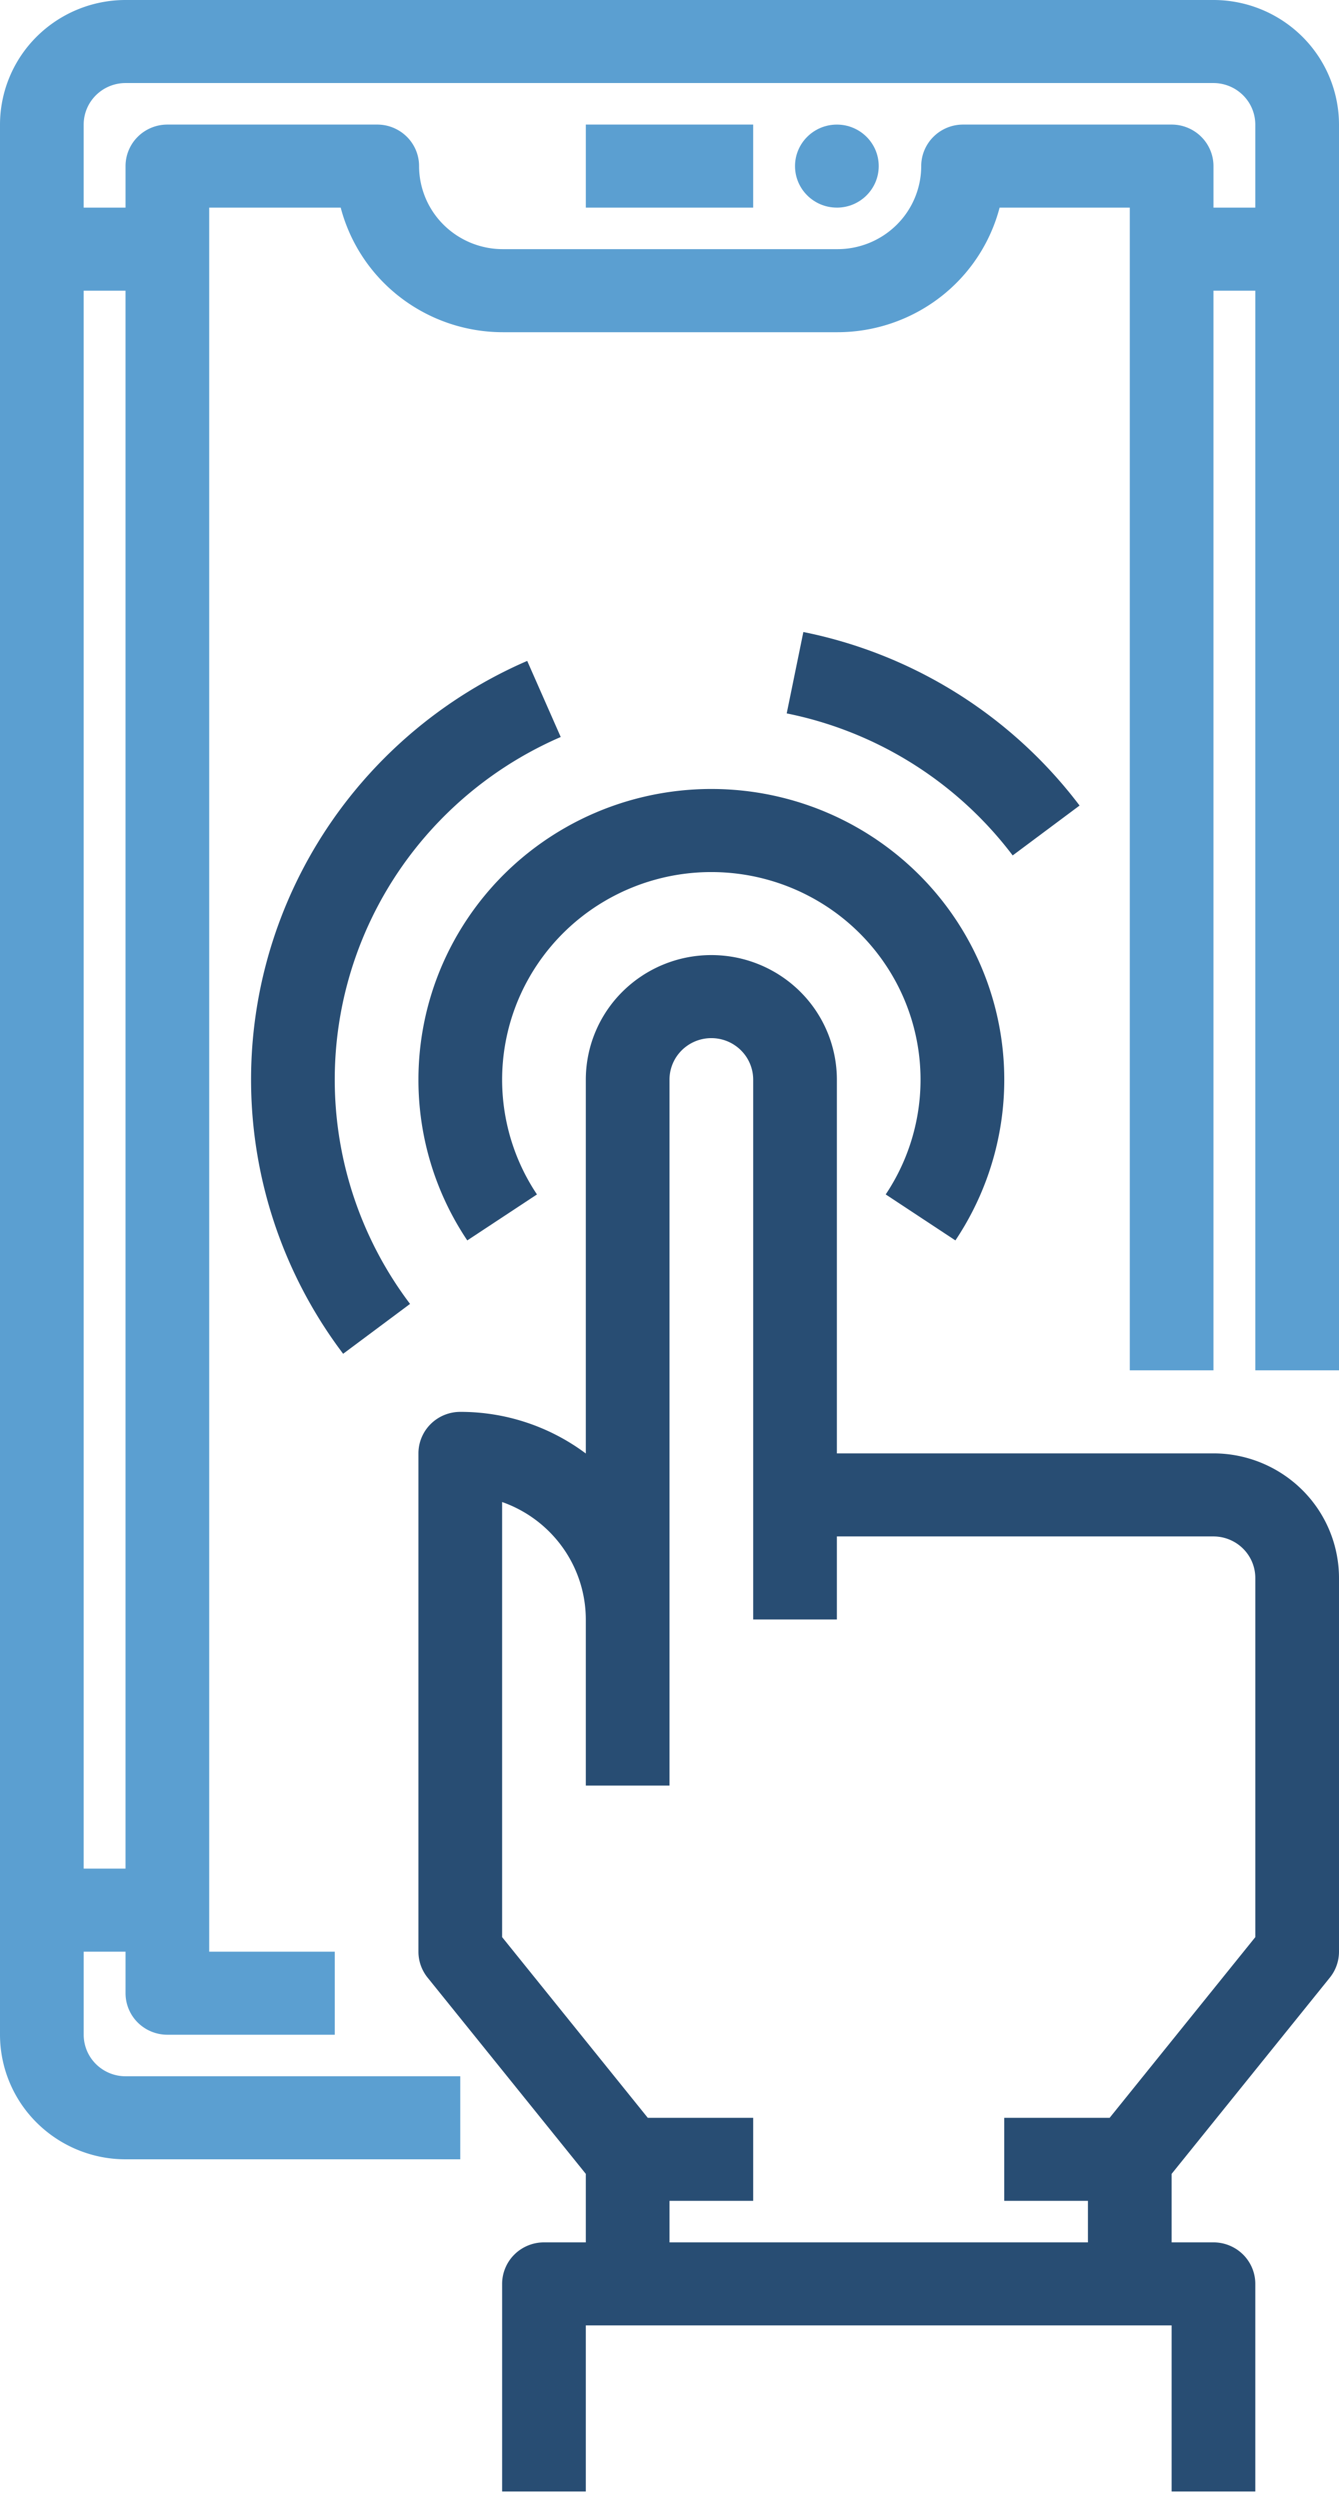 <svg width="90" height="168" fill="none" xmlns="http://www.w3.org/2000/svg"><path d="M81.563 97.674H56.25V72.558a8.34 8.34 0 00-2.471-5.92 8.471 8.471 0 00-5.967-2.452 8.471 8.471 0 00-5.966 2.452 8.34 8.34 0 00-2.471 5.92v25.124a14.06 14.06 0 00-8.438-2.798c-.745 0-1.46.294-1.988.817a2.78 2.78 0 00-.824 1.973v33.489c0 .633.217 1.248.616 1.743l10.634 13.189v4.603h-2.813c-.745 0-1.46.294-1.988.817a2.781 2.781 0 00-.824 1.974v13.953h5.625v-11.163H78.75v11.163h5.625v-13.953c0-.741-.296-1.45-.824-1.974a2.825 2.825 0 00-1.989-.817H78.75v-4.603l10.634-13.189a2.776 2.776 0 00.616-1.743v-25.117a8.35 8.35 0 00-2.474-5.917 8.482 8.482 0 00-5.963-2.455zm2.812 32.51l-9.79 12.142H67.5v5.581h5.625v2.791H45v-2.791h5.625v-5.581h-7.086l-9.789-12.142v-29.241a8.448 8.448 0 014.074 3.062 8.34 8.34 0 011.551 4.832V120H45V72.558c0-.74.296-1.45.824-1.973a2.823 2.823 0 011.989-.818c.745 0 1.46.294 1.988.818a2.78 2.78 0 01.824 1.973v36.279h5.625v-5.581h25.313c.745.001 1.46.295 1.987.818.528.523.824 1.233.825 1.972v24.138z" fill="#284D73"/><path d="M28.125 72.558a19.346 19.346 0 003.283 10.804l4.684-3.09a13.864 13.864 0 01-.67-14.31 14 14 0 015.172-5.376 14.145 14.145 0 017.218-1.979c2.543 0 5.038.684 7.22 1.98a14 14 0 015.17 5.374 13.866 13.866 0 01-.67 14.31l4.685 3.091a19.442 19.442 0 003.143-8.464 19.394 19.394 0 00-1.025-8.963 19.522 19.522 0 00-4.973-7.55 19.725 19.725 0 00-7.862-4.53 19.836 19.836 0 00-9.075-.54 19.766 19.766 0 00-8.352 3.561 19.574 19.574 0 00-5.849 6.905 19.412 19.412 0 00-2.099 8.777z" fill="#284D73"/><path d="M37.689 49.53l-2.253-5.114a30.933 30.933 0 00-11.115 8.162 30.628 30.628 0 00-6.424 12.15 30.478 30.478 0 00-.448 13.715 30.593 30.593 0 005.615 12.538l4.497-3.352a25.033 25.033 0 01-4.592-10.26 24.938 24.938 0 01.368-11.22 25.06 25.06 0 015.257-9.941 25.31 25.31 0 019.095-6.678zm30.377 7.96l4.497-3.353a30.93 30.93 0 00-18.566-11.663l-1.119 5.47a25.306 25.306 0 0115.188 9.545z" fill="#284D73"/><path d="M81.563 0H8.436a8.48 8.48 0 00-5.963 2.455A8.349 8.349 0 000 8.372v128.372a8.347 8.347 0 002.474 5.917 8.476 8.476 0 005.963 2.455h22.5v-5.581h-22.5a2.828 2.828 0 01-1.987-.818 2.786 2.786 0 01-.825-1.973v-5.581h2.813v2.79c0 .741.296 1.45.823 1.974a2.825 2.825 0 001.989.817H22.5v-5.581h-8.438V13.953H22.9a11.177 11.177 0 004.007 6.031 11.326 11.326 0 006.887 2.342h22.5a11.326 11.326 0 006.887-2.342 11.177 11.177 0 004.007-6.03h8.75v78.139h5.624V19.535h2.813v72.558H90V8.373a8.35 8.35 0 00-2.474-5.918A8.48 8.48 0 0081.563 0zM5.624 125.581V19.535h2.813v106.046H5.624zM81.563 13.954v-2.791c0-.74-.297-1.45-.824-1.973a2.824 2.824 0 00-1.989-.818H64.731c-.745 0-1.46.294-1.988.818a2.78 2.78 0 00-.824 1.973 5.566 5.566 0 01-1.65 3.945 5.654 5.654 0 01-3.975 1.636h-22.5a5.653 5.653 0 01-3.976-1.636 5.566 5.566 0 01-1.65-3.945c0-.74-.295-1.45-.823-1.973a2.824 2.824 0 00-1.989-.818H11.25c-.746 0-1.461.294-1.989.818a2.78 2.78 0 00-.823 1.973v2.79H5.624v-5.58c0-.74.297-1.45.825-1.973a2.827 2.827 0 011.987-.819h73.126c.745.001 1.46.296 1.987.819a2.78 2.78 0 01.825 1.972v5.582h-2.813z" fill="#5B9FD1"/><path d="M50.625 8.372h-11.25v5.582h11.25V8.372zm5.625 5.582c1.553 0 2.813-1.25 2.813-2.791s-1.26-2.79-2.813-2.79c-1.553 0-2.813 1.249-2.813 2.79s1.26 2.79 2.813 2.79z" fill="#5B9FD1"/></svg>